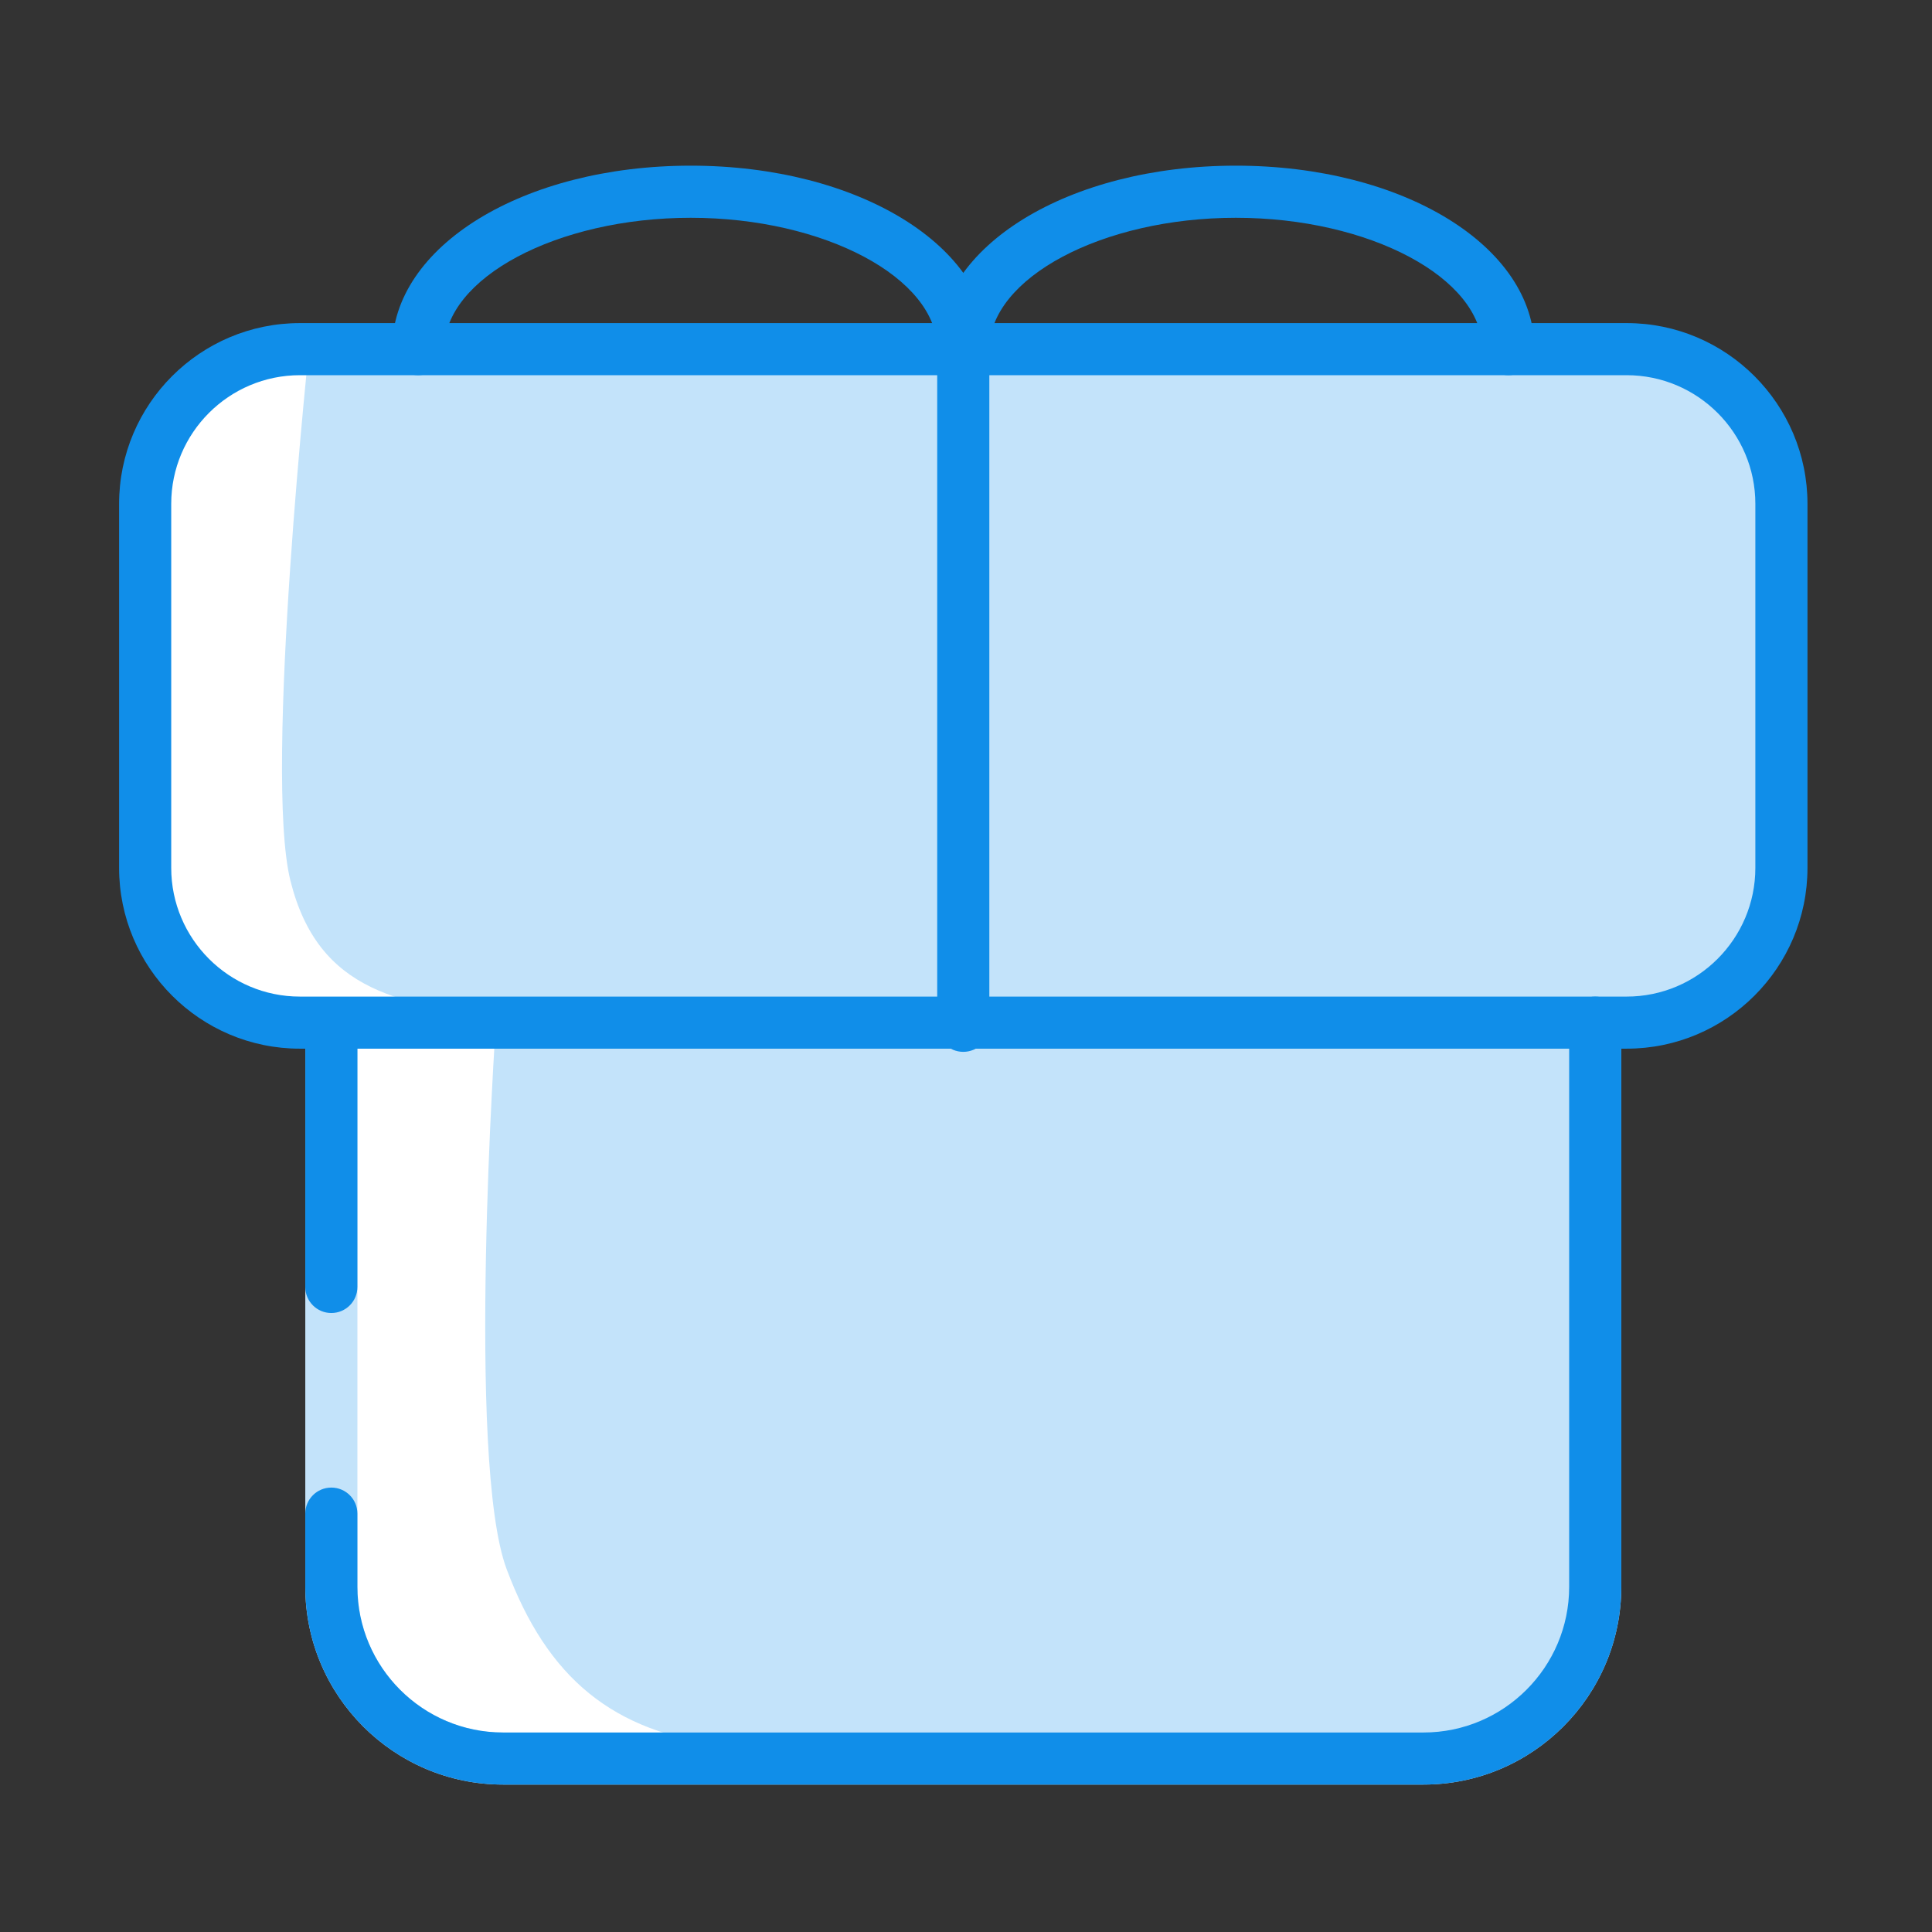 <?xml version="1.0" standalone="no"?><!DOCTYPE svg PUBLIC "-//W3C//DTD SVG 1.1//EN" "http://www.w3.org/Graphics/SVG/1.1/DTD/svg11.dtd"><svg class="icon" width="128px" height="128.00px" viewBox="0 0 1024 1024" version="1.1" xmlns="http://www.w3.org/2000/svg"><rect x="0" y="0" width="1024" height="1024" fill="#333333" stroke="none"/><path d="M845.51 542.007l-0.006 299.047c-0.001 50.26-40.746 91.003-91.005 91.003H266.623c-50.262 0-91.006-40.746-91.005-91.007l0.006-299.044" fill="#c3e3fa" /><path d="M262.749 543.703s-15.78 230.485 5.798 288.029 56.106 86.694 116.528 93.51c0 0-96.174 23.473-141.173 0-45-23.473-68.285-31.715-68.285-84.192V558.394l10.929-16.388 76.203 1.697z" fill="#FFFFFF" /><path d="M888.27 542.007H132.849c-30.879 0-55.911-25.033-55.911-55.911v-245.128c0-30.879 25.033-55.911 55.911-55.911h755.421c30.879 0 55.911 25.033 55.911 55.911v245.128c0 30.878-25.032 55.911-55.911 55.911z" fill="#c3e3fa" /><path d="M510.567 198.86c-7.631 0-13.813-6.181-13.813-13.802 0-37.741-59.827-69.627-130.656-69.627-70.818 0-130.645 31.886-130.645 69.627 0 7.62-6.181 13.802-13.813 13.802s-13.813-6.181-13.813-13.802c0-54.532 69.526-97.253 158.27-97.253 88.755 0 158.281 42.721 158.281 97.253 0.002 7.621-6.179 13.802-13.811 13.802z" fill="#108ee9" /><path d="M799.481 198.86c-7.631 0-13.813-6.181-13.813-13.802 0-37.741-59.827-69.627-130.645-69.627s-130.645 31.886-130.645 69.627c0 7.62-6.181 13.802-13.813 13.802-7.631 0-13.813-6.181-13.813-13.802 0-54.532 69.526-97.253 158.27-97.253s158.27 42.721 158.27 97.253c0.002 7.621-6.179 13.802-13.811 13.802z" fill="#108ee9" /><path d="M510.555 557.502c-7.631 0-13.813-6.181-13.813-13.802V163.333c0-7.631 6.181-13.813 13.813-13.813s13.813 6.181 13.813 13.813v380.368c0 7.62-6.181 13.801-13.813 13.801z" fill="#108ee9" /><path d="M754.502 945.862H266.62c-57.792 0-104.817-47.025-104.817-104.817l0.011-299.03c0-7.62 6.181-13.802 13.813-13.802 7.631 0 13.813 6.181 13.813 13.802l-0.011 299.03c0 42.574 34.628 77.213 77.191 77.213h487.882c42.563 0 77.191-34.639 77.191-77.213V542.015c0-7.62 6.181-13.802 13.813-13.802s13.813 6.181 13.813 13.802v299.03c0 57.792-47.025 104.817-104.817 104.817z" fill="#c3e3fa" /><path d="M175.617 695.925c-7.631 0-13.813-6.181-13.813-13.802l0.011-140.107c0-7.62 6.181-13.802 13.813-13.802 7.631 0 13.813 6.181 13.813 13.802l-0.011 140.107c-0.001 7.621-6.182 13.802-13.813 13.802z" fill="#108ee9" /><path d="M164.488 177.881s-24.936 231.378-10.55 288.922c14.906 59.623 59.087 66.301 119.509 73.117 0 0-96.174 23.473-141.173 0-45-23.473-68.285-31.715-68.285-84.192V267.794l30.486-58.983 70.013-30.931z" fill="#FFFFFF" /><path d="M754.502 945.862H266.62c-57.792 0-104.817-47.025-104.817-104.817V802.248c0-7.62 6.181-13.802 13.813-13.802s13.813 6.181 13.813 13.802v38.798c0 42.574 34.628 77.213 77.191 77.213h487.882c42.563 0 77.191-34.639 77.191-77.213V542.015c0-7.62 6.181-13.802 13.813-13.802s13.813 6.181 13.813 13.802v299.03c0 57.792-47.025 104.817-104.817 104.817z" fill="#108ee9" /><path d="M862.163 555.817H158.949c-52.836 0-95.825-42.979-95.825-95.825V267.06c0-52.824 42.99-95.814 95.825-95.814h703.214c52.847 0 95.837 42.99 95.837 95.814v192.932c0 52.847-42.99 95.825-95.837 95.825z m-703.214-356.957c-37.606 0-68.199 30.593-68.199 68.199v192.932c0 37.606 30.593 68.221 68.199 68.221h703.214c37.618 0 68.21-30.615 68.21-68.221v-192.931c0-37.606-30.593-68.199-68.21-68.199H158.949z" fill="#108ee9" /></svg>